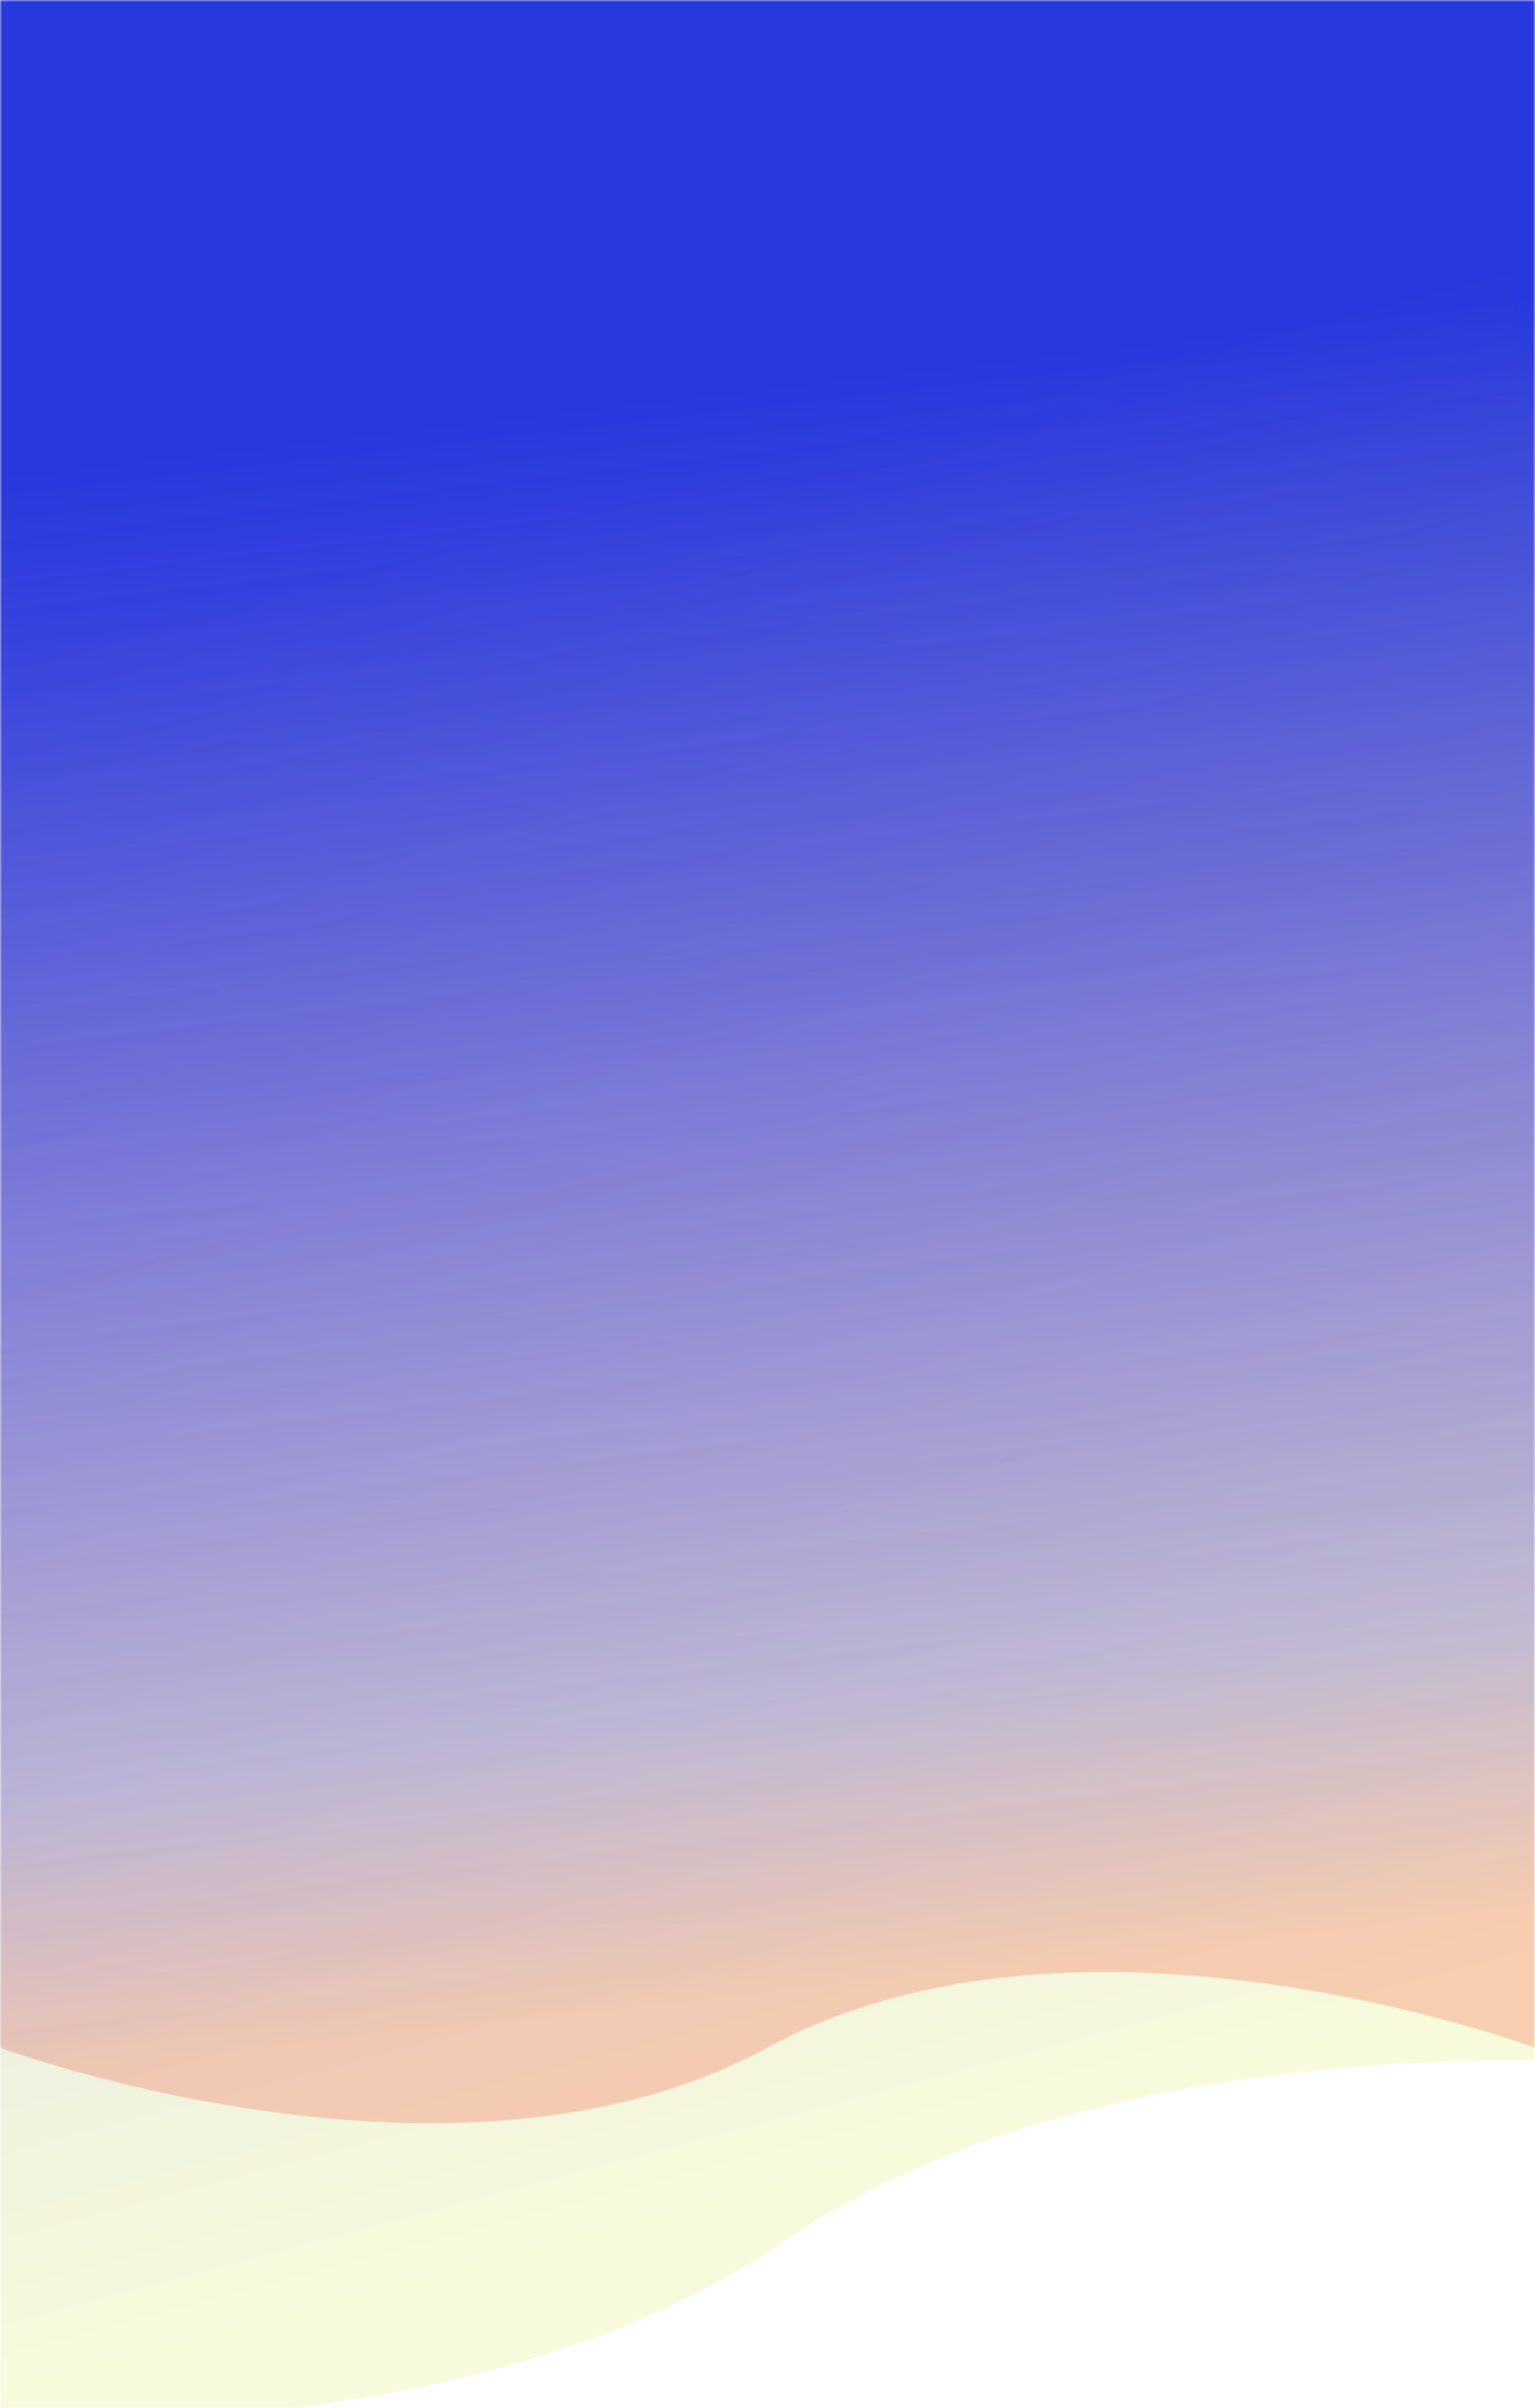 <svg width="100%" height="100%" viewBox="0 0 375 588" fill="none" xmlns="http://www.w3.org/2000/svg">
<mask id="mask0" mask-type="alpha" maskUnits="userSpaceOnUse" x="0" y="0" width="375" height="588">
<rect width="375" height="588" fill="white"/>
</mask>
<g mask="url(#mask0)">
<path d="M0 0H375V500C375 500 263.5 458.5 187.5 500C111.5 541.5 0 500 0 500V0Z" fill="url(#paint0_linear)"/>
<path d="M-149 17.1L347.581 -63L439.575 507.318C439.575 507.318 284.289 483.798 191.284 547.368C98.279 610.938 -57.006 587.418 -57.006 587.418L-149 17.1Z" fill="url(#paint1_linear)"/>
</g>
<defs>
<linearGradient id="paint0_linear" x1="143" y1="99.5" x2="188" y2="487.5" gradientUnits="userSpaceOnUse">
<stop stop-color="#2739DD"/>
<stop offset="0.824" stop-color="#6039CE" stop-opacity="0.37"/>
<stop offset="1" stop-color="#FD6666" stop-opacity="0.39"/>
</linearGradient>
<linearGradient id="paint1_linear" x1="58.67" y1="100.048" x2="174.667" y2="536.98" gradientUnits="userSpaceOnUse">
<stop offset="0.094" stop-color="#2739DD" stop-opacity="0.33"/>
<stop offset="1" stop-color="#E2EC73" stop-opacity="0.25"/>
</linearGradient>
</defs>
</svg>
